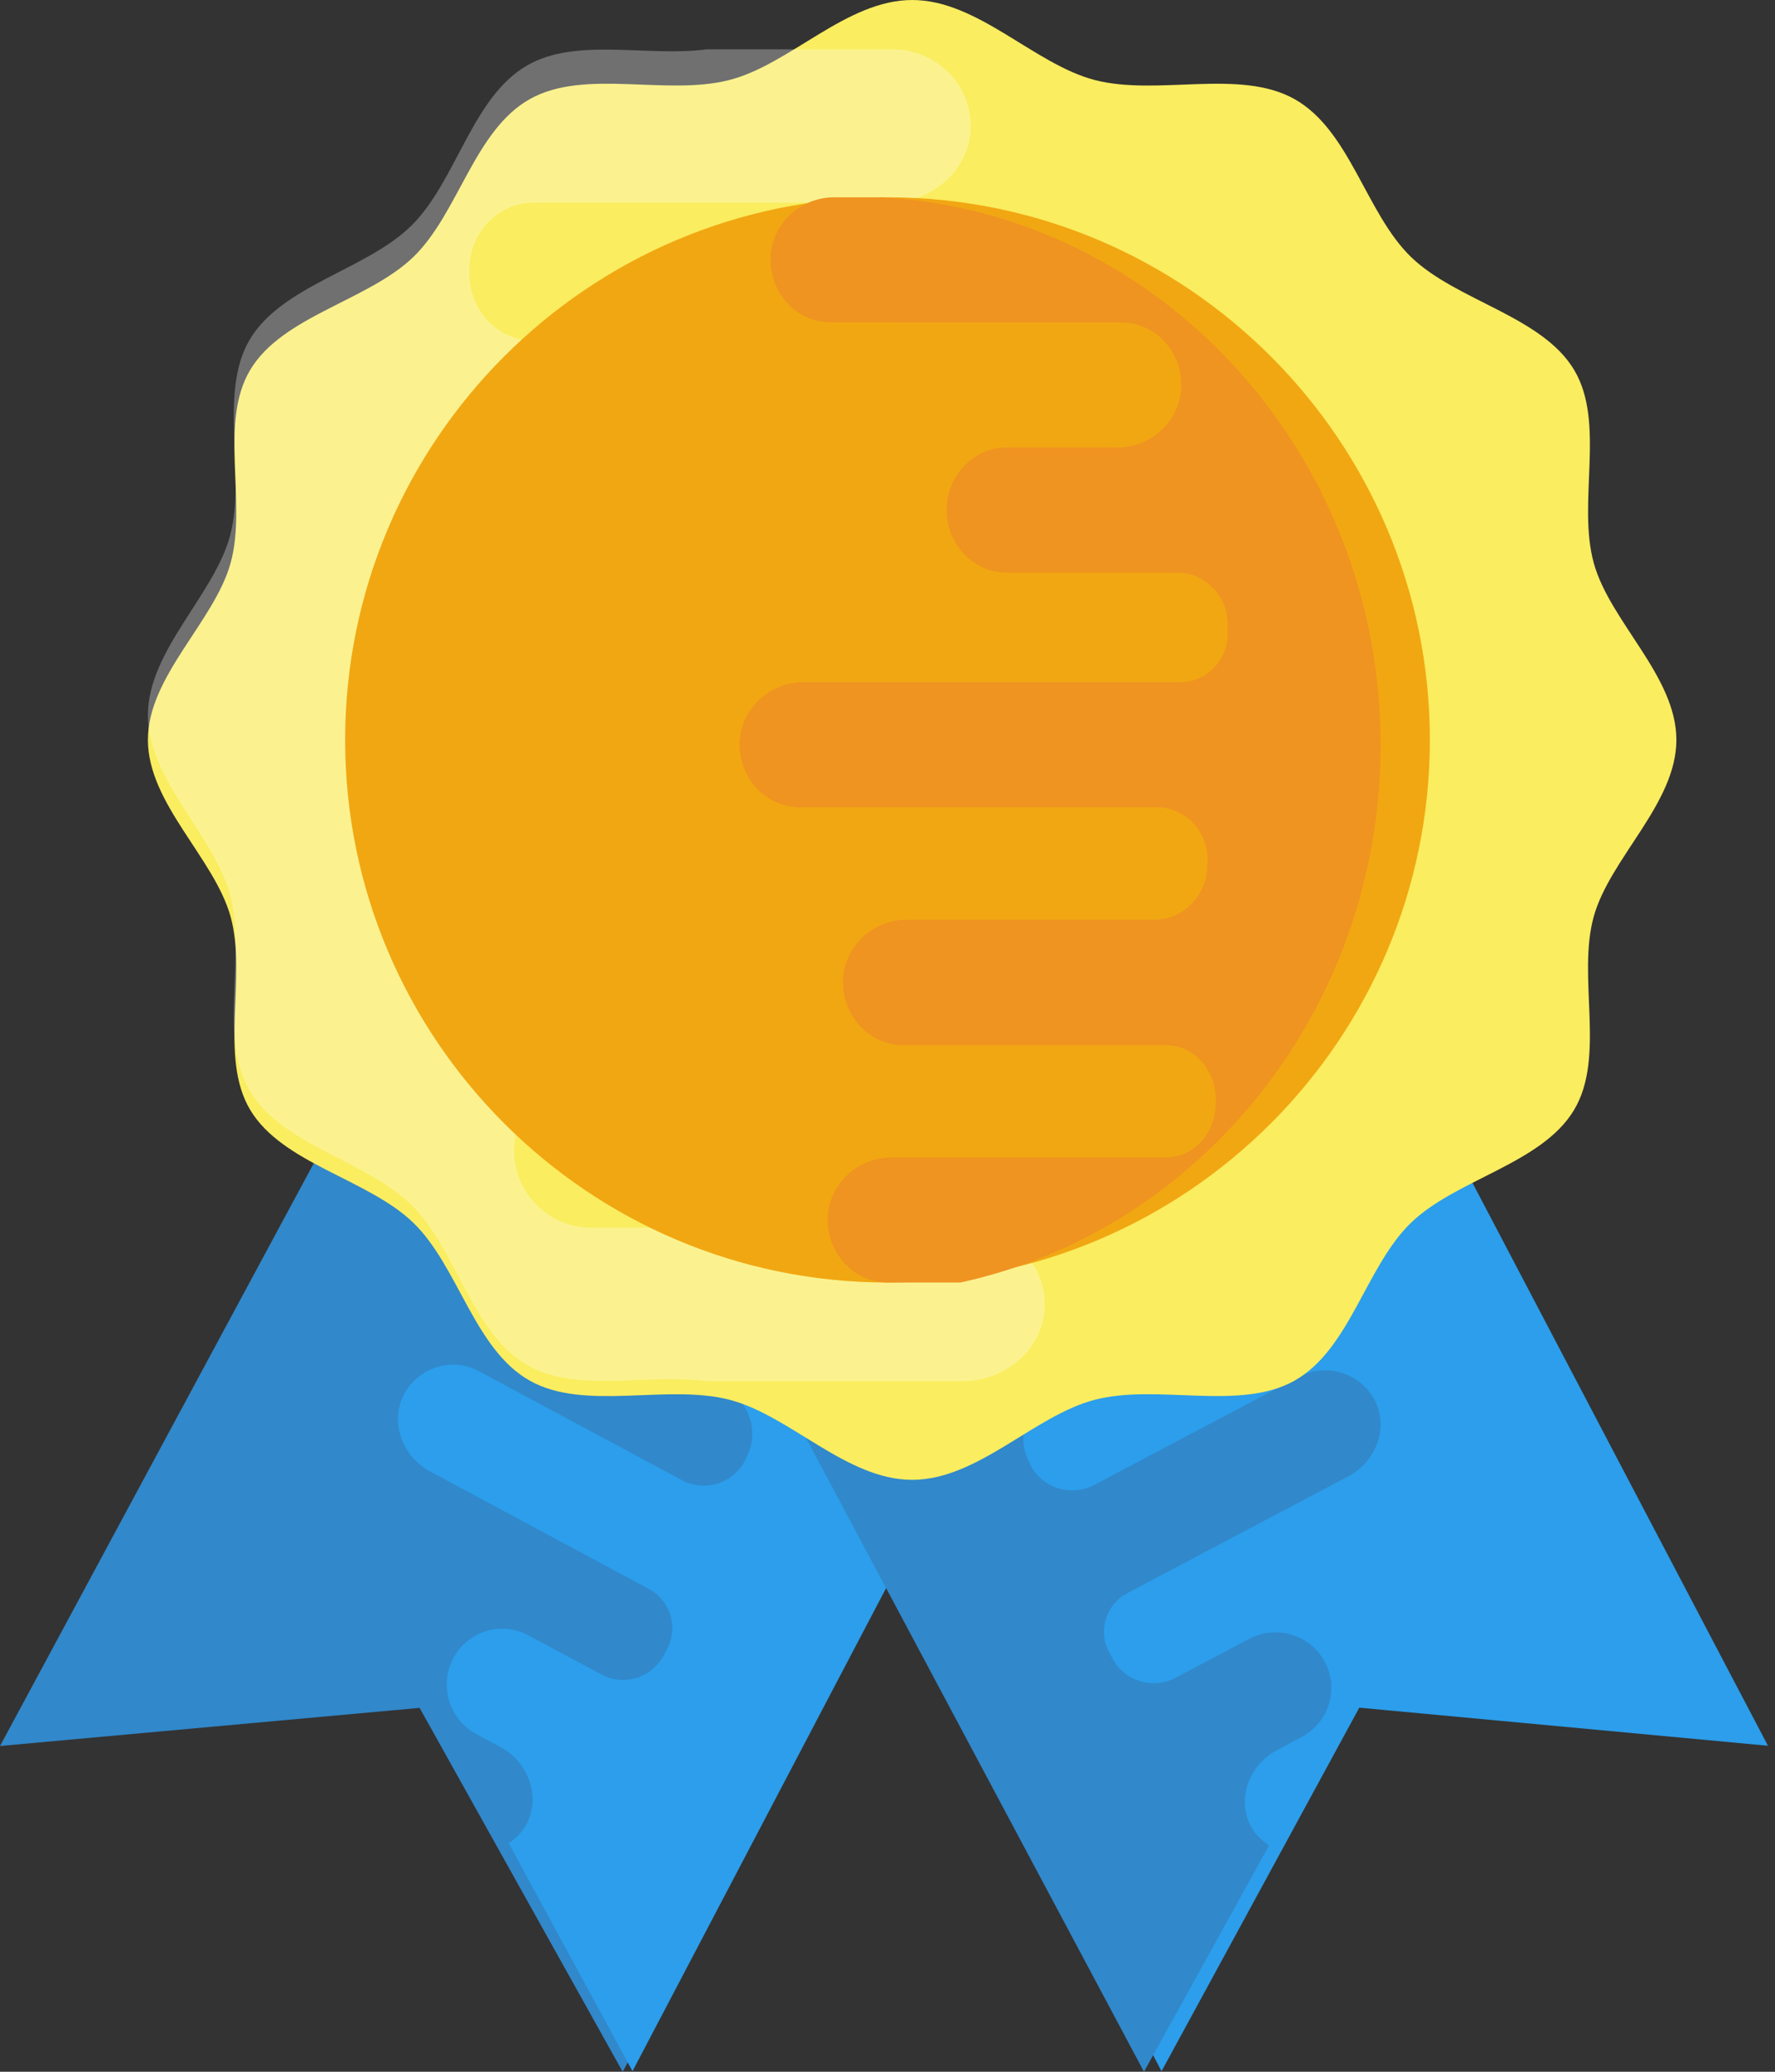 <svg xmlns="http://www.w3.org/2000/svg" width="36" height="42" viewBox="0 0 36 42">
  <rect x="0" y="0" width="36" height="42" fill="#333333" stroke="none"/>
  <g fill="none">
    <polygon fill="#3188CB" points="9.371 18 0 35.396 8.51 34.623 12.629 42 22 24.605"/>
    <g fill="#2C9EEB" transform="translate(8 18)">
      <path d="M2.703,18.93 C2.96,18.374 2.692,17.709 2.156,17.421 L1.631,17.139 C1.105,16.836 0.905,16.164 1.192,15.62 C1.482,15.067 2.164,14.856 2.711,15.149 L4.196,15.945 C4.654,16.191 5.229,16.012 5.466,15.546 L5.502,15.475 C5.774,15.035 5.613,14.454 5.161,14.213 L0.721,11.83 C0.18,11.54 -0.085,10.878 0.167,10.321 C0.446,9.728 1.149,9.494 1.714,9.798 L5.833,12.007 C6.291,12.253 6.866,12.075 7.109,11.611 L7.133,11.55 C7.402,11.051 7.218,10.441 6.733,10.181 L4.423,8.942 C3.882,8.652 3.617,7.99 3.873,7.426 C4.149,6.84 4.854,6.599 5.42,6.903 L7.972,8.273 C8.449,8.529 9.018,8.315 9.265,7.829 C9.538,7.323 9.395,6.726 8.916,6.471 L6.163,4.995 C5.629,4.708 5.364,4.047 5.616,3.49 C5.894,2.897 6.597,2.663 7.163,2.967 L13.955,6.61 L4.828,23.989 L2.317,19.368 C2.475,19.257 2.616,19.12 2.703,18.93 Z"/>
      <polygon points="18.731 .013 27.857 17.391 19.569 16.619 15.558 23.989 6.431 6.611"/>
    </g>
    <path fill="#3188CB" d="M25.345,36.977 C25.087,36.425 25.357,35.765 25.897,35.48 L26.426,35.199 C26.956,34.899 27.158,34.232 26.869,33.692 C26.577,33.142 25.889,32.933 25.337,33.224 L23.841,34.014 C23.378,34.258 22.799,34.081 22.56,33.618 L22.523,33.547 C22.249,33.111 22.411,32.534 22.867,32.294 L27.345,29.929 C27.89,29.641 28.157,28.984 27.903,28.431 C27.623,27.842 26.914,27.61 26.343,27.912 L22.191,30.105 C21.729,30.349 21.149,30.172 20.904,29.712 L20.88,29.652 L20.874,29.638 C20.609,29.156 20.795,28.55 21.284,28.292 L23.613,27.063 C24.158,26.774 24.425,26.117 24.167,25.558 C23.889,24.976 23.178,24.737 22.607,25.039 L20.032,26.399 C19.551,26.654 18.977,26.441 18.728,25.959 C18.724,25.952 18.724,25.952 18.721,25.946 C18.719,25.939 18.717,25.939 18.715,25.933 C18.453,25.457 18.598,24.864 19.08,24.611 L21.855,23.146 C22.394,22.861 22.662,22.204 22.407,21.651 C22.127,21.063 21.418,20.831 20.848,21.132 L14,24.749 L23.202,42 L25.737,37.413 C25.575,37.302 25.433,37.165 25.345,36.977 Z"/>
    <path fill="#FAED5F" d="M34,14.999 C34,16.29 32.653,17.394 32.323,18.584 C31.983,19.816 32.57,21.422 31.925,22.501 C31.271,23.595 29.534,23.903 28.616,24.79 C27.698,25.678 27.382,27.358 26.251,27.992 C25.137,28.615 23.478,28.047 22.204,28.377 C20.974,28.696 19.834,30 18.5,30 C17.166,30 16.026,28.696 14.796,28.377 C13.523,28.048 11.863,28.616 10.749,27.992 C9.618,27.359 9.3,25.678 8.384,24.79 C7.466,23.901 5.73,23.595 5.075,22.501 C4.431,21.422 5.018,19.817 4.677,18.584 C4.347,17.394 3,16.29 3,14.999 C3,13.708 4.347,12.605 4.677,11.414 C5.017,10.183 4.43,8.577 5.075,7.498 C5.729,6.403 7.466,6.096 8.384,5.209 C9.302,4.32 9.618,2.641 10.749,2.007 C11.863,1.384 13.522,1.952 14.796,1.621 C16.027,1.304 17.167,0 18.501,0 C19.835,0 20.975,1.304 22.206,1.623 C23.478,1.952 25.138,1.384 26.253,2.008 C27.383,2.641 27.701,4.322 28.618,5.21 C29.536,6.099 31.271,6.405 31.926,7.499 C32.57,8.578 31.983,10.183 32.325,11.416 C32.653,12.605 34,13.708 34,14.999 Z"/>
    <path fill="#FFF" d="M20.42,12.824 L11.058,12.824 C10.33,12.824 9.733,12.235 9.733,11.515 L9.744,11.425 L9.744,11.405 C9.733,10.646 10.361,10.026 11.129,10.026 L17.618,10.026 C18.479,10.026 19.236,9.396 19.288,8.547 C19.329,7.657 18.609,6.908 17.709,6.908 L10.836,6.908 C10.078,6.908 9.511,6.278 9.521,5.528 C9.521,5.517 9.521,5.517 9.521,5.508 C9.521,5.499 9.521,5.498 9.521,5.489 C9.51,4.739 10.078,4.109 10.836,4.109 L18.029,4.109 C18.879,4.109 19.637,3.479 19.688,2.639 C19.729,1.739 19.009,1 18.109,1 L14.332,1 C13.131,1.159 11.696,0.752 10.697,1.323 C9.573,1.965 9.259,3.669 8.347,4.571 C7.436,5.472 5.712,5.782 5.061,6.892 C4.421,7.986 5.003,9.614 4.665,10.864 C4.338,12.072 3,13.191 3,14.5 C3,15.809 4.338,16.928 4.665,18.136 C5.003,19.385 4.42,21.014 5.061,22.108 C5.711,23.218 7.436,23.53 8.347,24.429 C9.259,25.331 9.573,27.034 10.697,27.677 C11.696,28.248 13.131,27.841 14.332,28 L19.531,28 C20.38,28 21.139,27.37 21.189,26.53 C21.23,25.63 20.511,24.891 19.611,24.891 L12.003,24.89 C11.106,24.89 10.384,24.148 10.431,23.25 C10.476,22.409 11.24,21.778 12.093,21.778 L15.042,21.778 C15.891,21.753 16.574,21.067 16.574,20.224 C16.574,19.364 15.866,18.664 14.996,18.664 L10.525,18.664 C9.796,18.664 9.2,18.075 9.211,17.355 L9.211,17.243 C9.16,16.533 9.737,15.933 10.455,15.933 L20.329,15.933 C21.188,15.933 21.947,15.303 21.998,14.463 C22.038,13.564 21.32,12.824 20.42,12.824 Z" opacity=".3"/>
    <path fill="#F1A712" d="M18,26 C11.934,26 7,21.064 7,15 C7,8.936 11.934,4 18,4 C24.066,4 29,8.936 29,15 C29,21.064 24.066,26 18,26 Z"/>
    <path fill="#EF9321" d="M28,15.101 C28,9.178 23.526,4.334 17.91,4 L16.913,4 C16.255,4 15.668,4.513 15.628,5.197 C15.597,5.93 16.152,6.534 16.85,6.534 L22.74,6.535 C23.435,6.535 23.994,7.139 23.957,7.871 C23.922,8.557 23.331,9.071 22.67,9.071 L20.387,9.071 C19.731,9.091 19.2,9.65 19.2,10.338 C19.2,11.038 19.749,11.609 20.422,11.609 L23.883,11.609 C24.447,11.609 24.909,12.09 24.901,12.675 L24.901,12.765 C24.939,13.344 24.494,13.831 23.937,13.831 L16.294,13.831 C15.628,13.831 15.041,14.345 15.001,15.029 C14.97,15.761 15.525,16.365 16.223,16.365 L23.47,16.365 C24.034,16.365 24.495,16.846 24.495,17.431 L24.487,17.505 L24.487,17.521 C24.495,18.14 24.009,18.645 23.414,18.645 L18.391,18.645 C17.725,18.645 17.138,19.158 17.098,19.85 C17.067,20.575 17.622,21.187 18.32,21.187 L23.641,21.187 C24.228,21.187 24.666,21.7 24.658,22.31 C24.658,22.318 24.658,22.318 24.658,22.326 C24.658,22.334 24.658,22.334 24.658,22.342 C24.666,22.953 24.228,23.466 23.641,23.466 L18.073,23.466 C17.415,23.466 16.828,23.979 16.788,24.664 C16.758,25.397 17.313,26 18.01,26 L19.479,26 C24.339,24.946 28,20.46 28,15.101 Z"/>
  </g>
</svg>
